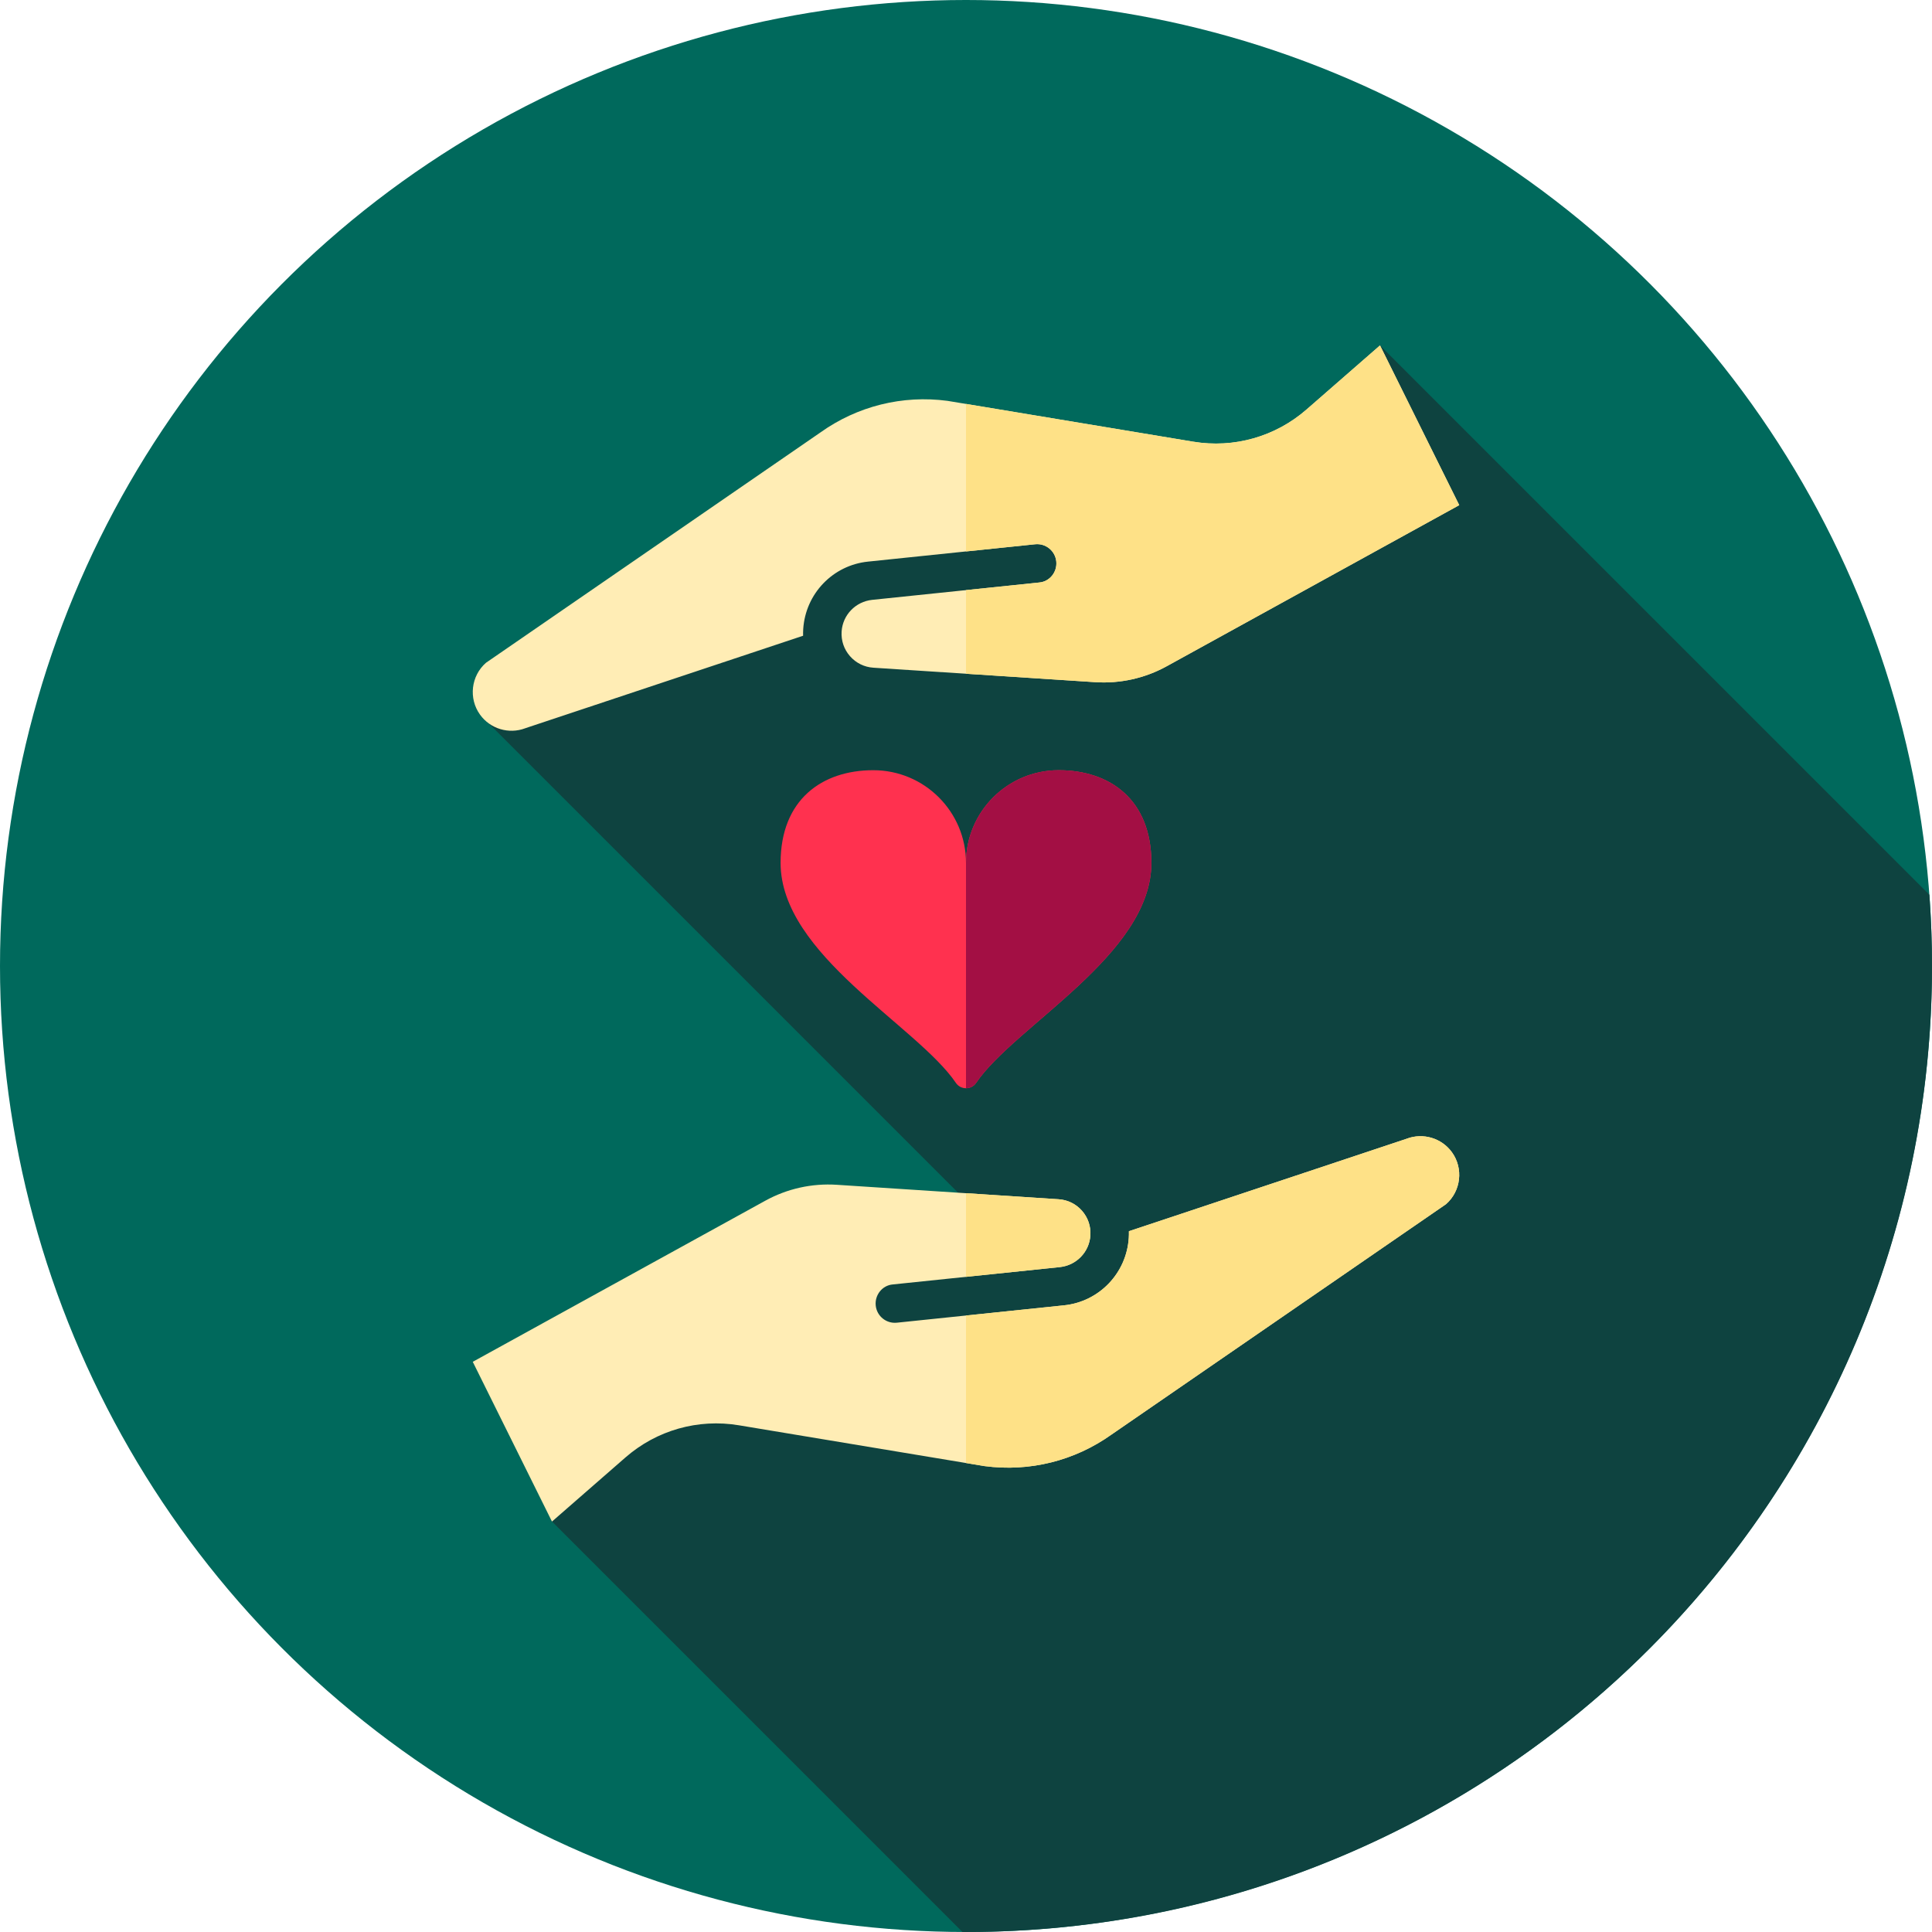 <?xml version="1.0"?>
<svg xmlns="http://www.w3.org/2000/svg" xmlns:xlink="http://www.w3.org/1999/xlink" version="1.1" id="Layer_1" x="0px" y="0px" viewBox="0 0 512 512" style="enable-background:new 0 0 512 512;" xml:space="preserve" width="512px" height="512px" class=""><g><circle style="fill:#00695C" cx="256" cy="256" r="256" data-original="#273B7A" class="" data-old_color="#145550"/><path style="fill:#0E4340" d="M348.086,113.347l-107.744,29.251l-46.654,15.463l-64.109,33.697l134.868,134.868l-79.486,21.602  l-38.679,54.994l108.763,108.763c0.319,0.002,0.634,0.012,0.953,0.012c141.384,0,256-114.616,256-256  c0-6.349-0.24-12.641-0.695-18.875L365.716,91.536L348.086,113.347z" data-original="#121149" class="" data-old_color="#104744"/><path style="fill:#FFEDB5;" d="M384.79,305.374c-2.708-3.763-7.63-5.244-11.969-3.615c-0.062,0.024-0.124,0.047-0.188,0.067  l-73.463,24.457c0.016,0.59,0.003,1.184-0.034,1.783c-0.614,9.381-7.868,16.917-17.191,17.863l-44.273,4.598  c-2.801,0.293-5.304-1.743-5.596-4.542c-0.293-2.801,1.741-5.37,4.542-5.596l44.273-4.598c4.37-0.476,7.783-3.984,8.071-8.389  c0.157-2.405-0.633-4.727-2.222-6.537c-1.589-1.812-3.791-2.896-6.196-3.053l-58.782-3.832c-6.603-0.428-13.155,1.029-18.953,4.22  l-77.524,42.691l20.995,42.334l19.473-16.989c8.271-7.215,19.227-10.323,30.058-8.523l65.093,10.818  c11.928,1.586,23.886-1.389,33.68-8.376l88.626-61.037C387.174,315.656,387.875,309.662,384.79,305.374z" data-original="#FFEDB5"/><g>
	<path style="fill:#FEE187;" d="M280.891,335.791c4.37-0.476,7.783-3.984,8.071-8.389c0.157-2.405-0.633-4.727-2.222-6.537   c-1.589-1.812-3.791-2.896-6.196-3.053l-24.545-1.6v22.164L280.891,335.791z" data-original="#FEE187" class=""/>
	<path style="fill:#FEE187;" d="M384.79,305.374c-2.708-3.763-7.63-5.244-11.969-3.613c-0.062,0.024-0.124,0.047-0.188,0.067   l-73.463,24.457c0.016,0.59,0.003,1.184-0.034,1.783c-0.614,9.382-7.868,16.917-17.191,17.863L256,348.625v39.091l4.906,0.815   c11.928,1.586,23.886-1.389,33.68-8.376l88.626-61.037C387.174,315.656,387.875,309.662,384.79,305.374z" data-original="#FEE187" class=""/>
</g><path style="fill:#FFEDB5;" d="M127.21,189.387c2.708,3.763,7.63,5.244,11.969,3.615c0.062-0.024,0.124-0.047,0.188-0.067  l73.463-24.457c-0.016-0.59-0.003-1.184,0.034-1.783c0.614-9.382,7.868-16.917,17.191-17.863l44.273-4.598  c2.801-0.293,5.304,1.743,5.596,4.542c0.293,2.801-1.741,5.37-4.542,5.596l-44.273,4.598c-4.37,0.476-7.783,3.984-8.071,8.389  c-0.157,2.405,0.633,4.727,2.222,6.537c1.589,1.812,3.791,2.896,6.196,3.053l58.782,3.832c6.603,0.428,13.155-1.029,18.953-4.22  l77.524-42.691l-20.995-42.334l-19.473,16.989c-8.271,7.215-19.227,10.323-30.058,8.523l-65.093-10.818  c-11.928-1.586-23.886,1.389-33.68,8.376l-88.626,61.037C124.826,179.105,124.125,185.099,127.21,189.387z" data-original="#FFEDB5"/><path style="fill:#FEE187;" d="M365.718,91.536l-19.473,16.989c-8.271,7.215-19.227,10.323-30.058,8.521l-60.187-10v39.091  l18.327-1.903c2.801-0.291,5.304,1.743,5.596,4.542c0.291,2.801-1.741,5.37-4.542,5.596L256,156.384v22.166l34.235,2.232  c6.603,0.428,13.155-1.029,18.953-4.22l77.524-42.691L365.718,91.536z" data-original="#FEE187" class=""/><path style="fill:#FF314F;" d="M253.316,286.972c1.284,1.896,4.084,1.896,5.368,0c10.264-15.143,46.447-33.945,46.447-58.292  c0-16.791-10.999-24.566-24.566-24.566c-13.567,0-24.566,10.999-24.566,24.566c0-13.567-10.999-24.566-24.566-24.566  c-13.567,0-24.566,7.775-24.566,24.566C206.869,253.026,243.052,271.829,253.316,286.972z" data-original="#FF314F"/><path style="fill:#A30F44" d="M280.566,204.112c-13.564,0-24.559,10.993-24.566,24.555v59.725c1.021,0,2.041-0.474,2.684-1.422  c10.264-15.143,46.447-33.945,46.447-58.292C305.131,211.889,294.133,204.112,280.566,204.112z" data-original="#A30F44" class="active-path"/></g> </svg>
